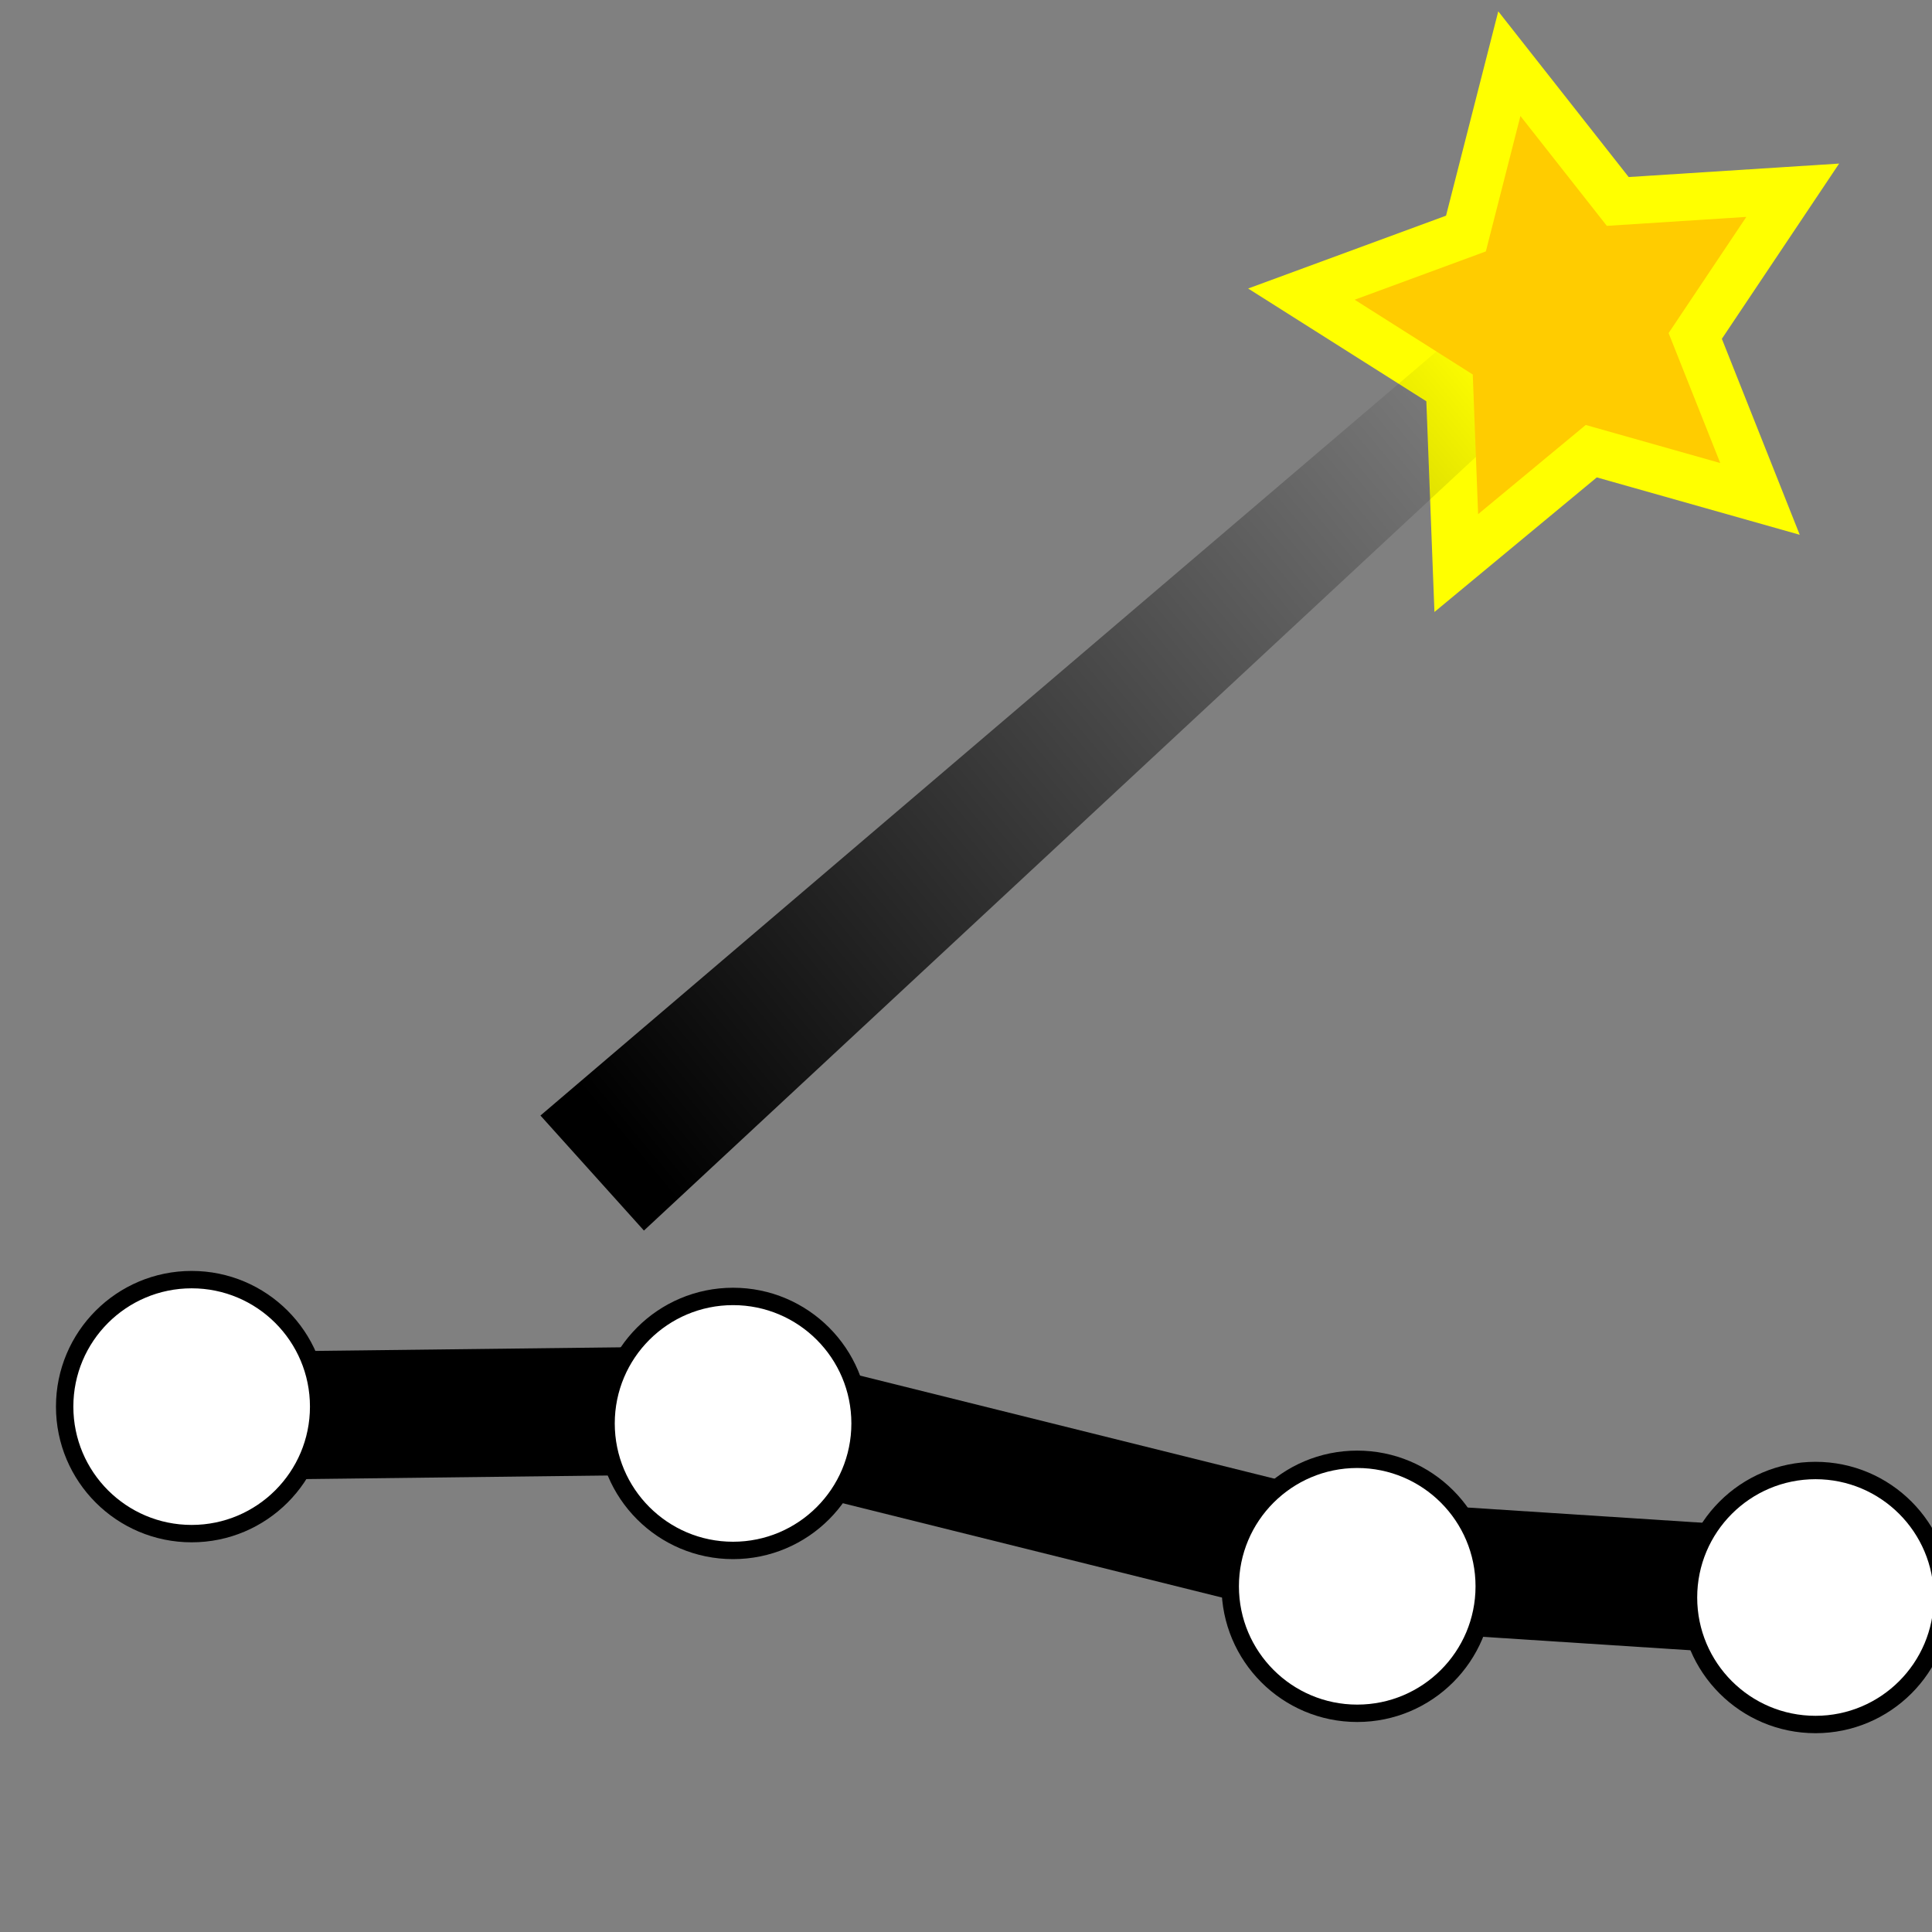 <?xml version="1.0" encoding="UTF-8" standalone="no"?>
<!-- Created with Inkscape (http://www.inkscape.org/) -->

<svg
   xmlns:dc="http://purl.org/dc/elements/1.1/"
   xmlns:cc="http://creativecommons.org/ns#"
   xmlns:rdf="http://www.w3.org/1999/02/22-rdf-syntax-ns#"
   xmlns:svg="http://www.w3.org/2000/svg"
   xmlns="http://www.w3.org/2000/svg"
   xmlns:xlink="http://www.w3.org/1999/xlink"
   xmlns:sodipodi="http://sodipodi.sourceforge.net/DTD/sodipodi-0.dtd"
   xmlns:inkscape="http://www.inkscape.org/namespaces/inkscape"
   width="30"
   height="30"
   viewBox="0 0 30 30"
   id="svg2"
   version="1.1"
   inkscape:version="0.91 r13725"
   sodipodi:docname="auto_connect.svg">
  <rect x="0" y="0" width="30" height="30" fill="#808080" stroke="none"/>
  <defs
     id="defs4">
    <linearGradient
       inkscape:collect="always"
       id="linearGradient4170">
      <stop
         style="stop-color:#000000;stop-opacity:1;"
         offset="0"
         id="stop4172" />
      <stop
         style="stop-color:#000000;stop-opacity:0;"
         offset="1"
         id="stop4174" />
    </linearGradient>
    <linearGradient
       inkscape:collect="always"
       xlink:href="#linearGradient4170"
       id="linearGradient4176"
       x1="6.696"
       y1="1039.684"
       x2="20.536"
       y2="1028.166"
       gradientUnits="userSpaceOnUse"
       gradientTransform="translate(2.946,0.268)" />
  </defs>
  <sodipodi:namedview
     id="base"
     pagecolor="#ffffff"
     bordercolor="#666666"
     borderopacity="1.0"
     inkscape:pageopacity="0.0"
     inkscape:pageshadow="2"
     inkscape:zoom="11.2"
     inkscape:cx="-7.6554357"
     inkscape:cy="10.185105"
     inkscape:document-units="px"
     inkscape:current-layer="layer1"
     showgrid="false"
     units="px"
     borderlayer="true"
     inkscape:window-width="1920"
     inkscape:window-height="1031"
     inkscape:window-x="0"
     inkscape:window-y="25"
     inkscape:window-maximized="1">
    <inkscape:grid
       type="xygrid"
       id="grid4137" />
  </sodipodi:namedview>
  <g
     inkscape:label="Calque 1"
     inkscape:groupmode="layer"
     id="layer1"
     transform="translate(0,-1022.362)">
    <g
       id="g4157"
       transform="translate(0.268,6.339)">
      <path
         sodipodi:nodetypes="cccc"
         inkscape:connector-curvature="0"
         id="path4149"
         d="m 2.342,1038.021 8.773,-0.104 9.632,2.396 7.28,0.472"
         style="fill:none;fill-rule:evenodd;stroke:#000000;stroke-width:1.988;stroke-linecap:butt;stroke-linejoin:miter;stroke-miterlimit:4;stroke-dasharray:none;stroke-opacity:1" />
      <circle
         r="1.972"
         cy="1037.865"
         cx="2.708"
         id="path4155"
         style="color:#000000;display:inline;overflow:visible;visibility:visible;opacity:1;fill:#ffffff;fill-opacity:1;fill-rule:nonzero;stroke:#000000;stroke-width:0.27;stroke-linecap:round;stroke-linejoin:round;stroke-miterlimit:4;stroke-dasharray:none;stroke-dashoffset:0;stroke-opacity:1;marker:none;enable-background:accumulate" />
      <circle
         r="1.972"
         cy="1038.126"
         cx="11.115"
         id="path4155-3"
         style="color:#000000;display:inline;overflow:visible;visibility:visible;opacity:1;fill:#ffffff;fill-opacity:1;fill-rule:nonzero;stroke:#000000;stroke-width:0.27;stroke-linecap:round;stroke-linejoin:round;stroke-miterlimit:4;stroke-dasharray:none;stroke-dashoffset:0;stroke-opacity:1;marker:none;enable-background:accumulate" />
      <circle
         r="1.972"
         cy="1040.655"
         cx="20.807"
         id="path4155-6"
         style="color:#000000;display:inline;overflow:visible;visibility:visible;opacity:1;fill:#ffffff;fill-opacity:1;fill-rule:nonzero;stroke:#000000;stroke-width:0.27;stroke-linecap:round;stroke-linejoin:round;stroke-miterlimit:4;stroke-dasharray:none;stroke-dashoffset:0;stroke-opacity:1;marker:none;enable-background:accumulate" />
      <circle
         r="1.972"
         cy="1040.829"
         cx="27.923"
         id="path4155-7"
         style="color:#000000;display:inline;overflow:visible;visibility:visible;opacity:1;fill:#ffffff;fill-opacity:1;fill-rule:nonzero;stroke:#000000;stroke-width:0.27;stroke-linecap:round;stroke-linejoin:round;stroke-miterlimit:4;stroke-dasharray:none;stroke-dashoffset:0;stroke-opacity:1;marker:none;enable-background:accumulate" />
    </g>
    <path
       sodipodi:type="star"
       style="opacity:1;fill:#ffff00;stroke:none;stroke-width:1.576;stroke-linecap:round;stroke-linejoin:round;stroke-miterlimit:4;stroke-dasharray:none"
       id="path4166"
       sodipodi:sides="5"
       sodipodi:cx="24.285715"
       sodipodi:cy="1027.3622"
       sodipodi:r1="4.9309645"
       sodipodi:r2="2.4654825"
       sodipodi:arg1="0.734161"
       sodipodi:arg2="1.3624795"
       inkscape:flatsided="false"
       inkscape:rounded="0"
       inkscape:randomized="0"
       d="m 27.946,1030.666 -3.151,-0.891 -2.521,2.09 -0.126,-3.272 -2.767,-1.751 3.073,-1.131 0.811,-3.173 2.025,2.573 3.268,-0.209 -1.821,2.721 z"
       inkscape:transform-center-x="0.31513229"
       inkscape:transform-center-y="-0.1609767" />
    <path
       style="fill:url(#linearGradient4176);fill-opacity:1;fill-rule:evenodd;stroke:none;stroke-width:1px;stroke-linecap:butt;stroke-linejoin:miter;stroke-opacity:1"
       d="m 22.946,1027.273 1.071,1.161 -14.018,13.036 -1.607,-1.786 z"
       id="path4164"
       inkscape:connector-curvature="0"
       sodipodi:nodetypes="ccccc" />
    <path
       inkscape:transform-center-y="-0.10670801"
       inkscape:transform-center-x="0.20889447"
       d="m 26.712,1029.552 -2.089,-0.591 -1.671,1.385 -0.083,-2.169 -1.834,-1.161 2.037,-0.75 0.537,-2.103 1.342,1.706 2.166,-0.139 -1.207,1.804 z"
       inkscape:randomized="0"
       inkscape:rounded="0"
       inkscape:flatsided="false"
       sodipodi:arg2="1.3624795"
       sodipodi:arg1="0.734161"
       sodipodi:r2="1.6343157"
       sodipodi:r1="3.268631"
       sodipodi:cy="1027.3622"
       sodipodi:cx="24.285715"
       sodipodi:sides="5"
       id="path4168"
       style="opacity:1;fill:#ffcc00;stroke:none;stroke-width:1.576;stroke-linecap:round;stroke-linejoin:round;stroke-miterlimit:4;stroke-dasharray:none"
       sodipodi:type="star" />
  </g>
</svg>
